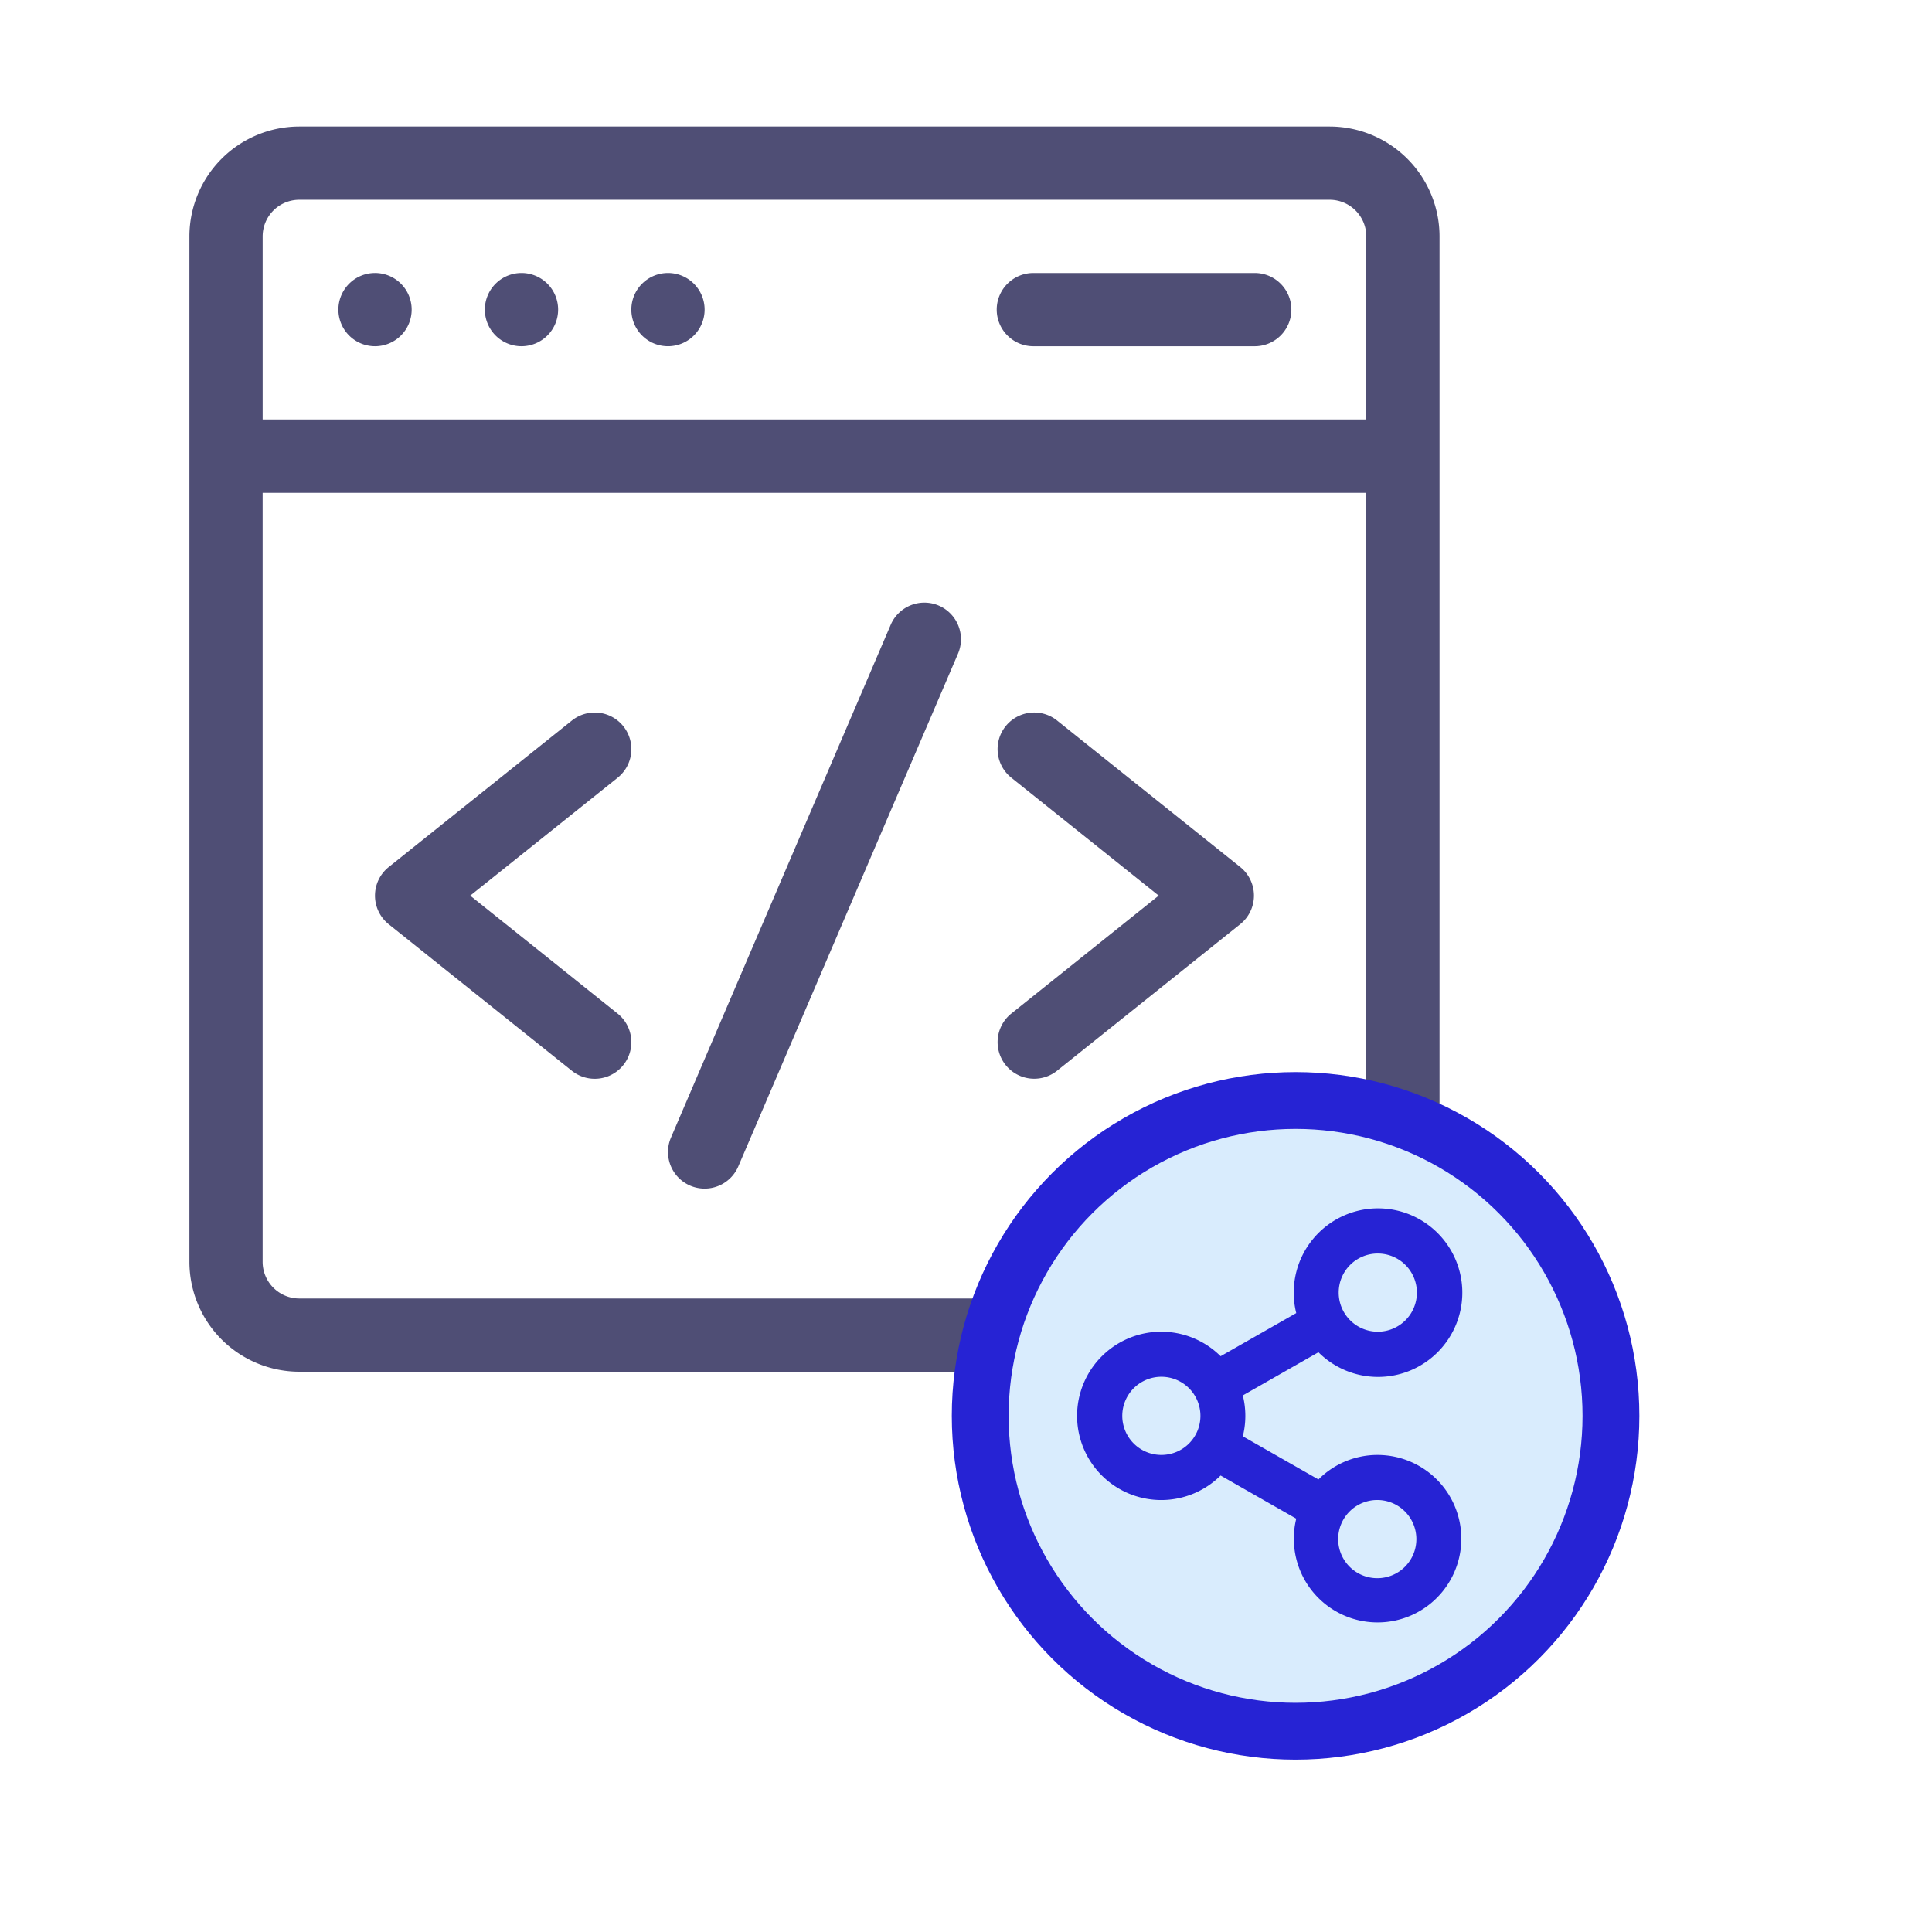 <svg xmlns="http://www.w3.org/2000/svg" xmlns:xlink="http://www.w3.org/1999/xlink" width="102" height="102" viewBox="0 0 102 102">
  <defs>
    <clipPath id="clip-path">
      <rect id="Rectangle_626" data-name="Rectangle 626" width="102" height="102" transform="translate(107 4197)" fill="none" stroke="#707070" stroke-width="1"/>
    </clipPath>
  </defs>
  <g id="Mask_Group_125" data-name="Mask Group 125" transform="translate(-107 -4197)" clip-path="url(#clip-path)">
    <path id="Path_3666" data-name="Path 3666" d="M214.2,240.679H159.8a5.807,5.807,0,0,0-5.8,5.8V300.62a5.807,5.807,0,0,0,5.8,5.8h54.4a5.807,5.807,0,0,0,5.8-5.8V246.479A5.807,5.807,0,0,0,214.2,240.679Zm-54.4,3.867h54.4a1.936,1.936,0,0,1,1.934,1.933v9.668H157.867v-9.668A1.936,1.936,0,0,1,159.8,244.546Zm54.4,58.008H159.8a1.937,1.937,0,0,1-1.934-1.934v-40.6h58.266v40.6A1.937,1.937,0,0,1,214.2,302.554Z" transform="translate(-37 3963)" fill="#4f4e75"/>
    <circle id="Ellipse_65" data-name="Ellipse 65" cx="16.65" cy="16.65" r="16.65" transform="translate(158.75 4255.1)" fill="#d9ecfd" stroke="#2623d4" stroke-width="3"/>
    <path id="Path_3667" data-name="Path 3667" d="M216.727,311.063a4.155,4.155,0,0,0-3.073,1.359l-4.332-2.471a4.182,4.182,0,0,0,0-2.4l4.331-2.472a4.2,4.2,0,1,0-.925-1.634l-4.331,2.471a4.193,4.193,0,1,0,0,5.67l4.331,2.471a4.171,4.171,0,1,0,4-2.993Zm0-11.133a2.314,2.314,0,1,1-2.3,2.313A2.309,2.309,0,0,1,216.727,299.93Zm-11.4,11.133a2.313,2.313,0,1,1,2.3-2.313A2.31,2.31,0,0,1,205.324,311.063Zm11.4,6.507a2.314,2.314,0,1,1,2.3-2.313A2.31,2.31,0,0,1,216.727,317.57Z" transform="translate(-37 3963)" fill="#2623d4" stroke="#2623d4" stroke-width="0.5"/>
    <path id="Path_3668" data-name="Path 3668" d="M193.563,265.972a1.934,1.934,0,0,0-2.539,1.016l-11.6,27.07a1.933,1.933,0,1,0,3.554,1.523l11.6-27.07A1.934,1.934,0,0,0,193.563,265.972Z" transform="translate(-37 3963)" fill="#4f4e75"/>
    <path id="Path_3669" data-name="Path 3669" d="M176.908,272.342a1.933,1.933,0,0,0-2.717-.3l-9.668,7.734a1.934,1.934,0,0,0,0,3.02l9.668,7.735a1.933,1.933,0,0,0,2.415-3.02l-7.78-6.225,7.78-6.224A1.934,1.934,0,0,0,176.908,272.342Z" transform="translate(-37 3963)" fill="#4f4e75"/>
    <path id="Path_3670" data-name="Path 3670" d="M209.477,279.774l-9.668-7.734a1.933,1.933,0,0,0-2.415,3.02l7.78,6.224-7.78,6.225a1.933,1.933,0,1,0,2.415,3.019l9.668-7.734A1.934,1.934,0,0,0,209.477,279.774Z" transform="translate(-37 3963)" fill="#4f4e75"/>
    <path id="Path_3671" data-name="Path 3671" d="M163.8,252.28a1.934,1.934,0,1,0-1.934-1.933A1.932,1.932,0,0,0,163.8,252.28Z" transform="translate(-37 3963)" fill="#4f4e75"/>
    <path id="Path_3672" data-name="Path 3672" d="M171.531,252.28a1.934,1.934,0,1,0-1.933-1.933A1.933,1.933,0,0,0,171.531,252.28Z" transform="translate(-37 3963)" fill="#4f4e75"/>
    <path id="Path_3673" data-name="Path 3673" d="M179.266,252.28a1.934,1.934,0,1,0-1.934-1.933A1.932,1.932,0,0,0,179.266,252.28Z" transform="translate(-37 3963)" fill="#4f4e75"/>
    <path id="Path_3674" data-name="Path 3674" d="M198.6,252.28h11.6a1.934,1.934,0,1,0,0-3.867H198.6a1.934,1.934,0,1,0,0,3.867Z" transform="translate(-37 3963)" fill="#4f4e75"/>
  </g>
</svg>
